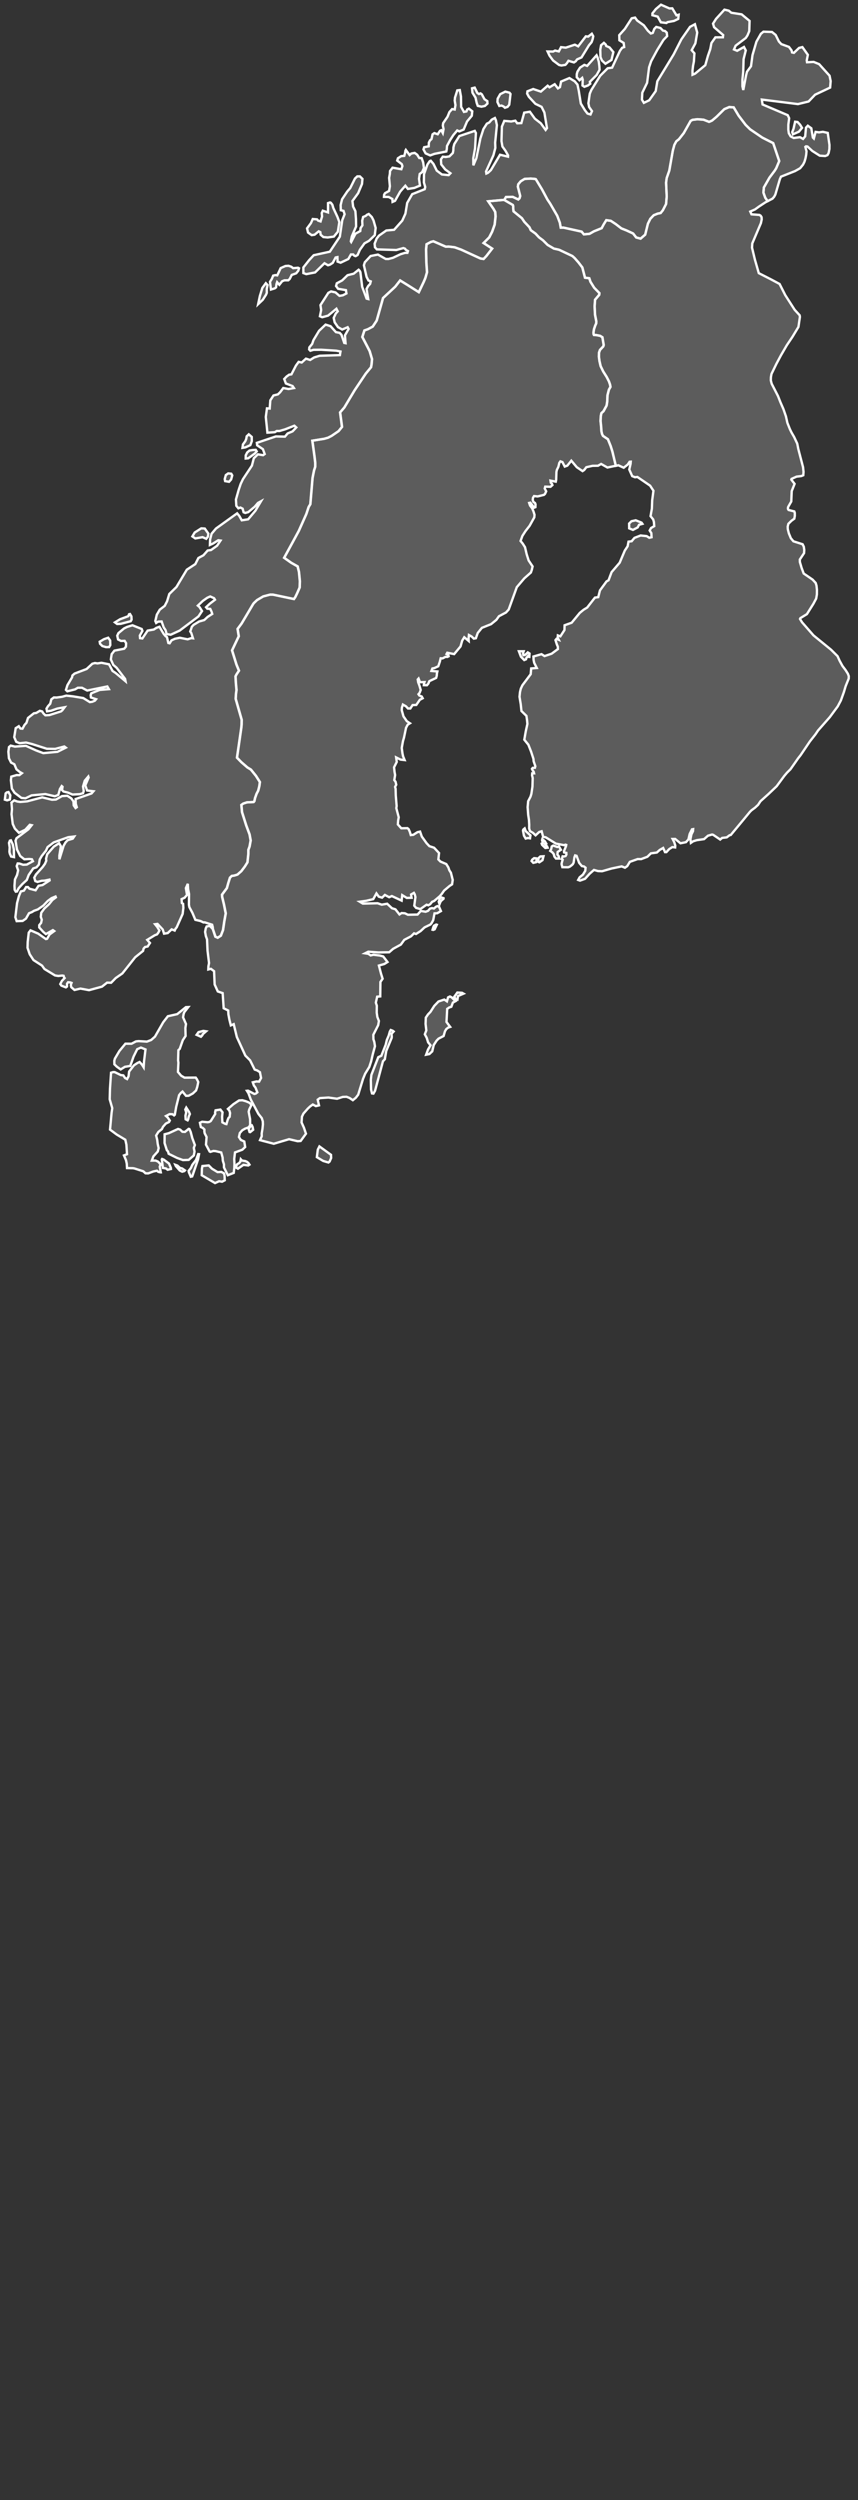<svg width="183" height="533" viewBox="0 0 183 533" fill="none" xmlns="http://www.w3.org/2000/svg">
<rect x="0" y="0" width="183" height="533" fill="#333333" stroke="none"/>
<path d="M34.295 249.928H34.194L33.765 249.825L33.461 249.578L32.671 249.753L31.616 250.151L31.03 250.132L30.565 249.705L28.66 249.096L28.353 249.045L27.096 249.021H27.094L27.034 248.058L26.878 247.36L26.437 246.319L27.089 246.067L26.962 244.029L26.725 242.971L24.904 241.88L23.469 240.818L23.8 237.221L23.942 236.247L23.398 234.352L23.455 232.161L23.685 228.688L24.141 228.551L24.477 228.568L25.767 229.194L26.305 229.257L26.674 229.815L27.106 230.045L27.418 229.453L27.54 228.439L28.562 227.122L29.279 226.635L29.769 226.403L30.263 226.935L30.64 227.532L30.728 226.225L31.033 223.724L30.061 223.331L29.267 223.671L28.483 225.259L27.782 227.247L26.645 227.429L25.739 227.99L24.921 227.408L24.393 226.894L24.381 226.144L24.501 225.691L25.463 224.065L26.753 222.499L28.054 222.513L29.001 222.012L29.567 221.952L31.335 222.06L32.242 221.714L33.055 220.995L34.811 217.933L35.802 216.65L37.8 216.199L39.647 214.712L40.163 214.693L39.294 215.801L39.155 216.23L39.05 216.885L39.671 218.304L39.539 219.168L39.585 220.861L38.997 221.741L38.335 223.607L38.049 223.88L37.987 226.048L38.052 226.563L37.956 228.525L38.635 229.326L39.352 229.743L41.746 229.729L41.995 230.079L42.288 230.681L42.075 231.703L41.818 232.472L41.125 233.12L40.235 233.602L39.681 233.623L38.927 232.707L38.57 233.005L38.2 233.472L37.579 235.971L37.284 237.652L37.126 237.789L36.776 237.539L36.171 237.52L35.406 237.918L35.799 238.273L36.214 238.89L36.049 239.199L35.375 239.532L34.777 240.206L34.528 240.715L33.777 241.316L33.302 242.079L33.535 243.022L33.633 243.849L33.839 244.76L33.652 245.487L32.719 246.528L32.376 247.427L33.175 247.415L33.667 247.621L33.955 247.887L34.252 248.264L34.07 248.729L34.295 249.928ZM43.13 220.736L42.856 221.026L41.931 220.616L42.338 220.041L43.355 219.774L43.953 219.863L43.295 220.434L43.13 220.736ZM53.342 238.607L53.358 239.801L53.183 240.149L52.927 240.379L52.255 240.621L51.672 240.959L51.152 241.551L50.96 242.398L51.365 243.017L52.104 243.355L52.293 244.53L51.684 245.108L50.12 245.683L49.957 247.072L50.007 248.163L49.979 248.954L49.854 250.048L48.59 250.544L47.772 248.88L47.764 248.211L47.52 247.429L47.474 246.763L47.184 245.695L45.987 245.405L45.522 245.367L44.871 245.566L44.711 245.489L43.931 244.026L44.061 242.405L43.646 241.585L43.588 241.213L43.598 240.801L43.255 240.46L42.842 240.28L42.641 239.362L43.116 239.139L44.293 239.247L44.639 239.185L44.953 238.993L45.905 237.477L45.877 237.141L45.977 236.707L47.007 236.547L47.465 237.134L47.371 238.074L47.429 239.273L48.052 239.599L48.295 239.647L48.556 238.763L48.738 238.331L48.986 238.089L49.069 237.278L48.923 236.782L48.611 236.41L49.777 235.403L50.984 234.602L51.687 234.559L52.392 234.755L53.049 235.024L53.404 235.256L53.603 235.631L53.162 236.52L53.039 237.005L53.342 238.607ZM40.136 238.631L40.021 238.844L39.594 238.621L39.549 237.849L39.709 237.153L39.52 236.53L39.728 236.129L40.328 237.062L40.498 237.501L40.266 238.024L40.136 238.631ZM53.994 240.851L53.361 241.357L53.222 241.331L53.016 240.638L53.351 240.216L53.548 239.858L53.69 239.868L53.881 240.256L53.994 240.851ZM40.391 240.695L40.671 241.314L41.017 242.633L41.564 244.105L41.336 244.719L41.492 245.506L41.336 246.324L40.249 247.273L39.03 247.316L37.764 246.858L35.974 245.974L35.831 245.477L35.581 245.201L35.101 243.688L35.111 241.815L36.01 241.578L37.975 240.681L38.428 240.822L38.903 241.28L39.45 241.307L40.242 240.657L40.391 240.695ZM70.299 247.633L70.049 247.832L68.936 247.504L67.581 246.691L67.78 245.093L68.128 244.4L70.601 246.192L70.632 246.866L70.299 247.633ZM40.99 250.798L40.691 250.863L40.285 249.921L40.232 249.623L40.71 249.019L41.017 248.333L41.816 247.278L42.274 246.038L42.449 246.057L42.245 247.163L41.197 250.23L40.99 250.798ZM36.459 249.218L35.758 249.379L35.401 249.096L34.744 248.988L34.509 247.187L34.576 247.079L34.907 247.206L36.041 248.048L36.437 248.966L36.459 249.218ZM53.21 248.29L52.953 248.465L51.919 248.338L50.753 249.149L50.312 248.892L50.48 248.374L50.602 248.185L50.993 247.964L51.255 247.643L51.358 247.139L51.6 247.41L52.322 247.523L52.675 247.683L52.97 247.921L53.21 248.29ZM39.309 249.669L38.858 249.791L38.342 249.537L37.5 248.58L37.394 248.326L37.836 248.487L38.385 248.988L38.834 249.096L39.448 249.518L39.309 249.669ZM45.212 249.156L46.404 249.88L47.21 249.837L47.76 250.137L47.892 250.599L47.94 251.626L47.364 251.926L46.728 251.825L45.862 252.216L43.022 250.54L43.063 249.137L43.176 248.585L44.521 248.453L45.212 249.156Z" fill="white" fill-opacity="0.2" stroke="white" stroke-width="0.5"/>
<path d="M163.731 42.887L163.28 43.12L161.889 44.031L161.04 44.645L160.018 45.096L160.282 45.693L161.98 45.818L162.241 45.988L162.431 46.292L162.462 46.782L162.292 47.571L160.454 51.889L160.397 52.794L160.997 55.297L161.839 58.233L164.384 59.53L166.274 60.539L167.488 62.923L169.491 66.043L170.551 67.204L170.611 67.563L170.297 69.695L169.013 71.82L167.814 73.604L166.571 75.743L165.6 77.559L164.547 79.724L164.424 80.424L164.405 81.084L164.588 81.81L165.936 84.431L166.461 85.763L167.087 87.197L167.627 88.755L167.939 90.149L168.478 91.499L168.814 92.187L169.371 93.151L170.042 94.58L170.266 95.71L171.28 99.604L171.383 100.59L171.333 101.319L170.887 101.496L169.901 101.611L168.831 102.089L168.778 102.249L169.476 103.156L168.86 104.703L168.771 106.906L168.114 108.057L168.052 108.324L168.08 108.547L168.198 108.722L169.414 109.029L169.52 109.34L169.524 109.986L169.416 110.58L168.805 111.022L168.15 111.671L168.004 112.271L168.025 112.803L168.248 113.703L168.682 114.748L169.232 115.403L171.182 116.024L171.434 116.535L171.539 117.235L171.498 117.918L170.592 119.281L170.599 119.803L170.971 121.065L171.417 122.266L173.319 123.566L173.974 124.276L174.147 124.839L174.243 125.748L174.231 126.731L174.082 127.602L173.485 128.722L172.105 130.923L170.716 131.775L170.633 131.959L171.062 132.659L173.506 135.456L175.102 136.758L177.251 138.508L178.637 139.887L179.086 140.875L179.686 141.974L180.36 142.868L180.847 143.643L181.031 144.141L181.015 144.676L180.365 146.285L179.995 147.525L179.345 149.336L178.678 150.592L176.989 152.88L174.497 155.71L173.919 156.561L172.753 158.041L170.755 160.998L170.239 161.648L168.603 163.988L167.857 164.731L167.269 165.425L165.65 167.619L163.909 169.276L162.201 170.811L161.687 171.585L161.049 172.178L160.289 172.739L159.97 173.053L158.25 175.137L155.863 178.01L155.621 178.055L155 178.518L154.028 178.631L153.606 178.983L152.121 177.976L151.874 177.911L151.001 178.161L150.164 178.892L148.616 179.115L147.849 179.353L147.359 179.691L147.259 178.892L147.47 177.878L147.81 177.199L147.841 176.758L147.592 176.803L147.096 177.799L146.832 178.959L146.302 179.542L145.136 179.779L144.001 178.849L143.461 178.856L143.8 179.523L144.027 180.254L143.999 180.662L143.394 180.59L142.72 181.026L142.13 181.664L141.842 181.667L141.444 180.775L140.715 181.192L140.091 181.751L138.827 181.923L138.074 182.657L136.74 183.154L136.008 183.142L134.336 183.736L133.78 184.652L133.293 184.988L132.6 184.705L130.462 185.151L128.418 185.736L127.55 185.703L126.682 185.461L125.761 186.271L124.782 187.355L123.705 187.741L123.319 187.602L123.628 187.034L124.34 186.446L124.83 185.648L124.897 184.981L124.561 184.72L124.101 184.638L123.522 183.947L122.968 182.446L122.669 182.362L122.517 182.758L122.347 183.907L122.174 184.238L121.882 184.501L121.529 184.765L121.184 184.895L119.948 184.878L119.785 184.297V184.055L120.006 183.29L119.814 183.156L119.996 182.556L120.286 182.59L120.632 182.499L120.805 182.192L120.793 181.823L120.313 181.727L120.284 181.475L120.711 180.42L120.771 180.127L120.605 180.067L120.339 180.182L118.571 179.851L116.391 178.499L115.854 178.429L115.525 177.218L115 177.372L114.232 178.082L113.656 177.542L113.037 177.187L112.867 176.633L112.877 175.813L112.824 174.842L112.656 173.703L112.534 172.079L112.649 170.806L113.143 169.861L113.332 169.257L113.563 167.71L113.615 165.895L113.483 165.276L113.517 164.863H113.911L113.824 164.508L113.651 164.314L113.459 163.911L113.623 163.698L114.093 163.684L114.131 163.547L114.184 163.355L113.819 162.29L113.776 161.782L113.272 160.235L112.694 158.763L111.828 157.695L112.135 155.933L112.486 154.333L112.416 153.561L112.282 152.619L111.219 151.583L111.063 150.12L110.804 148.542L110.902 147.573L111.075 146.827L111.425 146.084L113.188 143.734L113.296 142.501L114.491 142.41L113.937 141.307L113.807 140.686L113.779 139.959L115.496 139.46L116.139 139.871L117.65 139.365L118.994 138.374L118.969 137.847L118.763 137.374L118.478 136.463L118.679 136.209L119.169 136.396L118.943 135.942L118.984 135.463L119.519 135.662L120.39 134.321L120.421 133.295L121.927 132.758L123.666 130.652L124.468 129.995L125.242 129.518L126.893 127.4L127.598 127.302L127.96 125.868L129.364 123.952L129.791 123.707L130.445 121.971L132.17 119.957L133.264 117.374L133.866 116.453L134.053 115.47L134.725 115.386L135.329 114.662L136.639 114.158L137.934 114.297L138.474 114.643L138.971 114.535L138.92 113.647L138.565 113.098L138.856 112.568L139.539 112.168L139.47 111.281L139.321 110.746L138.752 110.034L139.036 108.432L139.103 106.669L139.371 104.623L138.659 103.537L135.948 101.681L135.445 101.746L134.842 101.511L134.214 100.098L134.495 98.875L134.528 98.424L134.284 98.439L133.885 99.036L133.022 99.717L131.899 99.194L131.347 99.309L130.63 96.271L130.263 95.103L129.675 93.645L128.627 92.933L128.421 92.528L128.282 91.906L128.236 91.043L128.102 89.763L128.157 88.71L128.287 88.081L128.74 87.659L129.392 86.463L129.529 85.592L129.584 84.254L129.884 83.081L130.218 82.487L130.134 82.012L129.903 81.336L129.414 80.372L128.67 79.194L128.121 78.065L127.879 77.007L127.754 76.057L127.773 75.194L127.979 74.604L128.68 73.861L128.773 73.544L128.495 71.897L128.006 71.597L127.174 71.436L126.708 71.422L126.619 71.24L126.595 70.909L126.691 70.23L126.953 69.451L127.171 68.952L127.2 68.53L126.922 67.081L126.838 65.3L126.934 63.899L127.816 62.863L127.857 62.484L126.749 61.355L125.95 60.072L125.701 59.321L124.787 59.209L124.216 57.017L123.391 55.947L122.575 55.019L122.093 54.587L119.262 53.252L118.14 52.997L116.808 52.216L115.818 51.232L114.968 50.599L114.242 49.815L113.227 49.081L112.937 48.453L111.84 47.288L111.327 46.518L109.545 45.062L109.48 44.487L109.468 43.93L109.386 43.698L107.549 42.628L107.911 42.014L109.348 41.976L110.535 42.535L110.797 42.295L110.953 41.798L110.447 39.803L110.538 39.28L111.061 38.652L111.891 38.151L113.198 38.079L114.09 38.153L114.28 38.208L115.611 40.41L116.755 42.547L117.362 43.453L118.847 46.014L119.404 47.489L119.593 48.542L120.198 48.537L122.287 48.997L124.043 49.386L124.532 49.973L125.741 49.856L126.675 49.326L128.32 48.657L128.761 47.832L129.311 46.947L130.275 47.086L131.331 47.784L132.528 48.7L133.595 49.122L135.027 49.784L135.694 50.638L136.629 50.882L137.608 50.029L138.186 47.7L138.7 46.657L139.427 45.892L140.259 45.554L140.895 45.431L141.377 44.834L142.06 43.506L142.195 41.889L142.063 38.954L142.188 37.981L142.747 36.383L143.497 32.124L143.833 30.887L144.243 30.134L144.807 29.686L145.831 28.381L147.295 25.782L147.69 25.561L148.741 25.429L150.046 25.525L151.221 25.983L151.349 25.947L151.876 25.707L152.833 24.897L154.474 23.28L155.525 22.834L156.48 22.897L157.537 24.666L159.032 26.63L159.991 27.58L162.609 29.357L164.907 30.52L166.197 34.343L165.559 35.856L165.242 36.376L164.117 37.875L162.916 39.981L162.824 41.074L163.223 42.175L163.731 42.887ZM136.011 112.441L135.006 112.969L134.197 112.64L134.183 111.616L134.684 111.12L135.591 110.921L136.833 111.417L137.016 111.681L136.303 111.88L136.011 112.441ZM111.569 139.391L111.641 139.669L112.035 139.592L112.567 139.084L112.944 139.321L112.901 140.046L112.646 140.017L112.577 139.897L112.248 140.309L112.191 140.559L111.812 140.717L111.111 140.01L110.67 138.844L111.696 138.842L111.598 139.12L111.569 139.391ZM113.138 178.091L113.045 178.727L112.586 178.657L112.121 178.772L111.747 178.142L111.548 177.077L111.617 176.847L111.91 176.604L112.133 177.19L113.138 178.091ZM116.796 180.717L116.305 180.777L115.611 180.103L115.525 179.839L115.796 179.686L115.616 179.144L115.669 178.904L116.204 179.333L116.496 179.832L116.211 179.947L116.695 180.463L116.796 180.717ZM118.015 180.257L118.866 180.571L119.224 180.458L119.632 181.17L118.941 181.621L118.893 182.182L119.166 182.53L119.262 183.034H118.574L118.245 182.609L118.101 182.07L117.78 181.688L117.353 181.398L117.561 181.01L117.681 180.453L118.015 180.257ZM115.712 183.372L115.038 183.835L114.781 183.724L114.846 182.943L115.247 182.585L115.921 182.544L115.712 183.372ZM114.333 183.813L113.743 183.947L113.376 183.556L113.515 183.266L113.925 182.943L114.371 182.988L114.467 183.367L114.333 183.813Z" fill="white" fill-opacity="0.2" stroke="white" stroke-width="0.5"/>
<path d="M140.977 1L142.777 1.796L143.391 1.779L144.285 3.264L144.751 3.132L144.662 4.034L143.76 4.463L142.357 4.722L142.148 4.902L140.949 4.758L140.275 3.544L139.149 3.245L139.152 2.854L139.881 1.933L140.977 1ZM176.547 28.333L176.914 30.887L176.902 31.775L176.729 32.633L176.487 33.072L176.005 33.264L174.836 33.187L173.251 32.182L172.227 31.235L171.908 31.194L171.768 31.309L172.018 32.259L171.951 32.988L171.797 33.779L171.581 34.496L171.281 35.096L170.653 35.868L169.566 36.477L166.575 37.664L166.337 38.187L165.373 41.472L165.112 41.952L164.759 42.357L163.73 42.883L163.231 42.158L162.833 41.058L162.924 39.964L164.126 37.859L165.251 36.36L165.567 35.839L166.206 34.326L164.915 30.504L162.617 29.341L160 27.564L159.04 26.614L157.546 24.65L156.488 22.88L155.533 22.818L154.483 23.264L152.842 24.88L151.885 25.691L151.357 25.93L151.23 25.966L150.054 25.508L148.75 25.413L147.699 25.544L147.303 25.765L145.84 28.364L144.815 29.669L144.252 30.118L143.842 30.87L143.506 32.108L142.755 36.367L142.196 37.964L142.071 38.938L142.203 41.873L142.069 43.489L141.385 44.818L140.903 45.415L140.267 45.537L139.435 45.875L138.708 46.64L138.195 47.684L137.617 50.012L136.638 50.866L135.702 50.621L135.036 49.767L133.603 49.106L132.536 48.684L131.339 47.767L130.284 47.07L129.319 46.931L128.77 47.815L128.329 48.64L126.683 49.309L125.75 49.839L124.541 49.957L124.051 49.369L122.295 48.981L120.206 48.52L119.602 48.525L119.412 47.472L118.856 45.998L117.371 43.437L116.764 42.53L115.62 40.393L114.288 38.192L114.099 38.137L113.206 38.062L111.899 38.134L111.069 38.636L110.546 39.264L110.455 39.787L110.961 41.782L110.805 42.278L110.544 42.518L109.356 41.959L107.92 41.998L107.557 42.612L106.682 42.679L104.156 42.911L105.271 44.532L105.641 45.182L105.715 46.132L105.521 47.892L104.986 49.391L104.362 50.607L103.16 51.808L104.986 52.993L103.746 54.588L103.165 55.206L102.493 55.101L101.292 54.552L98.382 53.218L96.993 52.717L95.75 52.564L95.088 52.583L92.454 51.437L91.946 51.564L91.001 52.06L90.895 53.173L90.955 55.928L91.094 58.038L90.746 59.252L90.399 60.075L89.346 62.283L86.975 60.782L85.359 59.784L84.32 61.11L81.717 63.532L80.384 68.271L80.307 68.425L79.518 69.621L78.508 70.17L77.743 70.441L77.296 71.835L78.335 73.823L78.868 74.868L79.364 76.552L79.273 77.619L79.158 78.281L78.042 79.633L75.663 83.185L73.461 86.863L72.559 87.914L72.967 91.003L72.235 91.904L70.743 92.921L69.98 93.312L69.16 93.542L66.636 93.947L67.085 97.209L67.255 98.645L67.253 99.494L66.991 100.322L66.679 101.897L66.209 107.485L65.849 108.082L65.353 109.581L63.755 113.161L62.474 115.525L60.625 118.909L62.129 119.971L63.501 120.746L63.786 121.933L63.976 123.909L63.93 125.25L63.405 126.451L62.997 127.293L62.712 127.703L60.761 127.295L58.262 126.77L57.614 126.765L56.16 127.144L54.848 127.919L54.157 128.571L53.973 128.83L53.1 130.312L51.545 132.931L50.694 134.07L50.943 135.636L49.513 138.645L50.449 141.662L50.49 141.763L50.986 142.976L50.468 143.758L50.25 144.178L50.324 145.557L50.461 147.094L50.341 147.993L50.291 148.988L51.562 153.437L51.548 154.473L51.485 155.139L51.092 157.876L50.564 161.523L51.485 162.475L52.795 163.612L53.532 164.06L54.618 165.408L55.448 166.72L55.333 167.588L55.093 168.545L54.745 169.211L54.417 170.125L54.27 170.799L54.117 170.979L52.666 171.053L51.9 171.307L51.5 171.593L51.636 173.123L52.517 175.912L53.248 177.883L53.483 179.178L53.244 180.487L52.994 181.156L52.987 182.055L52.795 183.84L52.229 184.739L51.488 185.717L50.663 186.446L50.008 186.65L49.446 186.734L49.067 187.103L48.724 188.19L48.408 189.326L47.374 190.722L47.403 191.207L47.796 192.852L48.165 194.717L47.853 196.456L47.587 198.271L47.12 199.478L46.453 199.909L45.963 199.693L45.409 198.039L45.38 197.648L45.244 197.139L43.67 196.633L43.392 196.65L42.773 196.353L42.411 196.269L41.667 196.099L41.048 194.626L40.393 193.398L40.297 192.885L40.321 190.576L40.12 189.545L40.057 188.418L39.645 189.334L39.885 190.78L39.376 191.384L38.731 191.679L38.791 192.521L39.055 192.681L39.11 193.552L38.954 194.842L37.687 197.693L37.433 197.998L37.258 198.382L36.61 198.127L35.778 198.919L34.989 199.046L34.703 198.151L33.593 196.964L33.07 197.032L33.54 197.617L34.005 198.377L33.741 198.878L33.482 199.207L33.029 199.377L31.405 200.367L31.983 201.032L31.491 201.785L30.925 201.895L30.623 202.245L30.517 202.72L28.836 204.075L26.096 207.53L24.688 208.504L23.705 209.511L22.839 209.487L21.75 210.343L18.991 211.091L17.161 210.753L15.887 211.051L15.203 210.463L15.115 210.06L15.148 209.825L15.261 209.542L15.024 209.449L14.524 209.401L14.311 209.684L14.282 210.329L14.045 210.497L13.095 210.127L12.855 209.797L13.196 209.123L13.781 208.516L13.675 208.391L13.563 208.022L13.277 207.974L12.428 208.065L11.737 207.955L9.487 206.585L8.962 205.852L7.146 204.679L6.333 203.432L5.87 202.06L5.906 200.813L6.129 198.83L6.51 198.338L8.139 199.036L9.787 200.197L10.044 200.139L10.562 199.228L11.564 198.494L11.279 198.293L9.787 199.135L9.233 198.669L8.372 197.72V197.228L8.772 196.737L8.907 196.072L8.698 195.444L8.796 194.588L9.461 193.679L10.459 192.756L11.178 191.861L11.917 191.312L11.84 191.127L10.996 191.478L10.188 192.072L9.238 193.067L8.079 193.871L7.223 194.183L6.815 194.442L6.186 194.691L5.536 195.84L4.826 196.331L3.555 196.382L3.274 195.542L3.634 192.549L4.018 191.084L4.44 190.046L5.102 189.871L5.567 189.108H5.954L6.289 189.461L7.587 189.801L8.228 188.83L9.06 188.686L10.579 187.703L10.547 187.523L9.521 187.739L8.897 187.77L8.005 188.017L7.53 187.84L7.307 187.103L7.664 186.437L9.096 184.842L9.593 184.142L9.873 183.487L9.828 183.041L10.068 182.115L11.469 180.497L12.61 179.753L12.985 180.391L12.665 182.384L12.668 183.204L13.57 180.302L13.968 179.609L14.419 179.12L15.513 178.792L15.822 178.331L14.546 178.482L11.454 179.595L10.152 180.585L9.804 181.346L8.899 182.492L8.475 183.233L8.288 184.322L7.779 184.912L7.091 185.13L6.136 186.502L5.714 187.602L4.764 188.475L4.162 189.147L3.963 189.386L3.636 190.043L3.365 190.091L3.13 189.705L3.089 188.856L3.185 187.494L3.644 186.511L3.862 185.549L3.56 184.65L3.771 184.079L4.171 184.101L4.92 184.36L5.714 184.319L7.021 183.607L6.812 183.19L6.249 183.13L5.196 183.19L4.31 182.492L3.622 181.101L3.31 179.235L3.519 178.701L6.066 176.792L6.752 175.921L6.354 175.835L5.397 176.89L4.03 177.542L3.166 176.633L2.718 175.653L2.459 173.573L2.552 172.502L2.444 171.089L3.029 170.629L3.682 170.873L4.327 170.964L5.788 170.84L9.012 169.988L11.089 170.494L11.934 170.449L13.227 169.715L14.357 169.641L15.203 170.199L15.666 170.842L15.724 171.698L16.115 172.269L16.379 172.082L16.168 171.403L16.125 170.35L19.524 169.154L19.924 168.689L18.574 168.525L18.188 167.43L18.9 165.765L18.833 165.549L18.082 166.43L17.712 167.662L17.861 168.645L17.712 169.101L17.022 169.31L15.467 169.386L14.469 168.969L13.546 168.744L13.232 168.43L13.337 167.727L13.162 167.581L12.778 168.211L12.438 169.466L11.704 169.756L9.677 169.29L6.743 169.564L5.426 170.192L4.574 170.111L3.106 169.008L2.535 168.127L2.322 166.348L2.408 165.564L3.55 165.233L4.128 165.255L4.67 164.832L4.191 164.557L3.516 164.015L3.058 162.931L2.365 162.576L1.902 161.648L1.784 160.245L1.916 159.266L2.286 158.952L3.176 159.166L5.522 159L7.729 159.998L9.228 160.559L12.262 160.276L14.04 159.386L13.714 159.142L11.785 159.655L10.003 159.633L6.86 158.629L5.572 158.305L4.183 158.449L3.461 158.144L3.037 157.147L3.351 155.233L4.008 154.82L4.363 155.319L4.793 155.35L5.229 154.549L5.644 154.091L5.975 153.055L7.22 152.07L7.746 151.986L8.499 151.533L8.981 151.662L9.288 152.118L9.679 152.494L10.523 152.449L13.023 151.657L13.292 151.425L13.778 150.775L12.195 151.065L10.881 151.525L10.034 151.655L9.914 151.077L10.226 150.566L10.715 150.019L10.953 149.087L11.492 148.689L12.075 148.71L13.28 148.54L14.129 148.298L15.585 148.458L17.758 148.816L19.157 149.684L19.684 149.605L20.243 149.374L20.498 149.06L19.399 148.701L19.337 148.185L19.473 147.796L21.268 147.079L23.225 146.921L22.889 146.343L18.6 147.216L17.48 146.619L16.595 146.624L16.017 146.964L14.366 147.377L14.064 147.084L14.378 146.072L15.367 144.408L15.448 144L15.906 143.597L18.468 142.626L19.699 141.494L20.253 141.35L20.802 141.43L21.639 141.298L23.256 141.621L24.002 143.036L24.672 143.48L26.775 145.24L26.682 144.736L24.859 142.346L24.163 141.751L23.642 140.571L23.82 139.453L24.405 138.705L26.485 138.305L26.857 137.871L26.895 137.125L26.576 136.614L25.811 136.643L25.18 136.326L25.007 135.521L25.259 134.974L26.459 133.974L27.113 133.65L28.25 133.3L30.225 134.091L30.376 134.504L29.822 135.497L29.877 136.053L30.361 136.113L31.489 134.439L32.815 134.206L33.365 133.847L34.003 133.619L34.912 135.135L35.313 135.619L35.612 135.818L35.903 137.075L36.183 137.142L36.584 136.513L37.311 136.18L38.33 135.962L40.019 136.295L40.784 136.048L41.158 136.084L40.799 134.955L40.575 134.626L40.923 133.614L41.286 133.218L42.451 132.506L43.565 132.187L44.291 131.511L45.268 130.885L45.114 130.386L44.843 129.806L44.21 129.77L43.953 129.453L44.754 128.7L45.853 127.861L45.661 127.53L44.836 127.156L44.21 127.437L43.279 128.087L42.195 129.113L42.547 129.413L43.09 130.274L42.334 131.415L38.323 134.434L36.411 135.314L35.529 135.178L35.317 134.355L34.912 133.748L34.475 132.489L33.732 132.523L33.309 132.801L33.127 132.389L33.446 131.041L34.075 129.974L35.128 129.166L35.634 128.187L36.109 126.631L37.632 125.144L39.849 121.446L41.655 120.259L42.317 118.957L43.382 118.382L44.291 117.362L45.004 117.262L46.299 116.341L47.033 115.242L46.553 115.175L45.414 115.888L44.769 116.175L44.814 114.998L45.126 113.787L46.064 112.676L50.576 109.437L51.027 109.974L51.567 110.923L52.925 110.71L54.474 108.871L55.666 106.864L55.021 107.214L54.318 108.036L52.949 109.175L52.315 109.355L51.953 109.206L51.752 108.446L51.277 108.199L50.847 108.369L50.403 107.828L50.324 106.487L50.89 104.485L51.339 103.156L51.824 102.146L53.728 99.269L54.138 97.691L54.999 96.856L56.117 97.041L56.456 96.799L56.072 95.758L54.853 94.933L54.779 94.413L58.84 93.043L60.773 93.089L61.347 92.405L62.398 91.964L63.194 91.125L62.784 90.753L60.819 91.525L59.591 91.887L59.037 91.876L58.602 92.139L57.034 92.24L56.691 88.89L56.938 87.06L57.523 87.099L57.657 85.346L58.334 84.307L59.267 84.075L59.737 83.631L60.416 82.724L61.539 82.933L62.693 82.732L62.405 82.302L60.973 81.751L60.62 80.801L61.124 80.269L61.673 79.878L62.157 79.808L63.115 77.945L63.698 77.146L64.348 77.285L65.254 76.461L66.147 76.741L67.008 76.202L68.186 75.844L72.496 75.708L72.624 74.938L71.717 74.76L68.514 74.561L66.878 74.578L66.19 74.777L65.938 74.508L65.984 74.048L66.579 73.317L66.859 72.508L68.049 70.528L69.443 69.204L70.51 69.542L71.645 70.806L72.453 70.964L72.83 71.372L73.42 73.108L73.701 73.163L73.573 71.496L74.353 70.134L74.151 69.758L72.981 70.252L72.084 69.739L71.376 68.712L71.175 67.772L71.616 66.842L72.031 66.372L71.75 65.823L69.98 67.288L68.728 67.631L68.234 67.427L68.5 66.098L68.351 65.041L70.031 62.427L70.609 62.125L71.551 62.336L72.403 63.074L73.115 62.957L73.888 62.561L73.782 61.851L72.108 61.569L71.676 60.978L71.832 60.396L72.981 59.782L74.125 58.672L75.435 58.348L76.488 57.506L76.692 57.698L76.869 58.029L77.248 61.142L78.191 63.664L78.539 63.755L78.177 61.612L78.515 60.993L78.942 60.523L79.076 59.986L78.587 59.803L78.186 59.031L77.615 56.554L77.812 55.907L79.052 54.578L80.607 54.273L82.262 55.204L82.845 55.214L83.804 54.964L85.433 54.197L86.393 53.904H86.892L87.014 53.516L86.551 53.266L86.402 53.024L86.04 52.885L84.534 53.3L80.376 53.168L79.976 52.724L79.901 51.955L80.343 50.851L80.827 50.24L82.396 49.139L84.054 48.99L85.802 47.026L86.469 45.549L86.848 43.259L87.913 41.398L90.586 40.336L90.694 39.866L90.411 38.89L90.435 37.13L91.166 35.07L91.653 34.353L91.879 34.266L92.454 34.943L93.155 36.377L94.251 37.197L95.688 37.338L96.072 36.935L94.956 36.12L94.11 35.05L94.042 33.974L94.443 33.403L95.067 33.465L95.849 33.345L96.578 32.619L96.683 32.108L96.715 31.413L96.897 30.705L97.967 29.01L101.263 27.904L101.503 28.355L101.325 31.624L100.946 33.724L100.958 35.254L101.601 33.724L102.46 29.511L103.107 27.516L103.837 26.367L104.357 26.108L104.873 25.511L105.554 25.156L105.763 25.614L105.979 26.676L105.612 30.384L105.648 31.549L105.238 33.106L103.666 36.556L103.738 36.995L104.093 36.832L104.7 36.266L106.648 32.986L108.349 33.401L108.37 33.132L107.823 32.166L107.159 31.237L106.958 30.086L107.046 26.998L107.56 25.767L109.028 25.897L109.908 25.727L110.318 26.285L111.199 26.245L111.808 24.014L113.014 23.818L114.075 25.295L115.349 26.285L116.373 27.705L116.663 27.317L116.111 23.993L115.507 22.775L114.195 22.139L112.796 20.631L112.434 19.959L112.496 19.46L113.729 18.978L115.356 19.532L116.805 18.269L117.2 18.616L118.311 17.954L119.002 18.847L119.427 18.583L119.671 17.386L121.444 16.643L122.569 17.331L123.171 18.038L123.452 19.398L123.881 22.072L124.759 23.508L125.306 24.211L125.951 24.405L126.263 23.691L125.659 22.827L125.495 22.012L125.786 19.983L126.124 19.185L128.021 16.142L129.609 14.554L130.559 14.42L132.224 10.839L132.694 10.185L133.128 10.034L133.018 9.151L132.109 8.592L132.078 7.494L133.277 6.156L134.733 3.899L135.451 3.748L135.901 4.377L137.319 5.396L138.188 6.559L138.816 7.144L139.224 7.022L139.562 6.149L139.97 5.739L140.869 5.969L141.407 6.53L141.827 6.604L142.206 6.945L142.294 7.691L141.515 8.504L140.186 10.645L138.876 13.067L138.444 14.338L138.02 17.655L136.995 19.763L136.916 21.235L137.329 21.926L138.459 21.384L139.852 19.42L140.2 17.324L143.686 11.59L145.322 8.391L147.178 5.722L148.219 5.168L148.709 6.94L148.315 9.242L147.526 10.703L148.109 11.372L147.999 13.098L147.816 14.055L147.701 15.055L147.708 15.933L148.255 15.698L150.431 13.895L150.983 11.933L151.494 10.456L151.738 9.177L152.585 7.962L154.183 7.952L154.245 7.472L152.307 5.801L152.079 5.036L152.729 4.014L154.516 2.058L155.435 2.273L155.984 2.719L158.184 3.06L159.873 4.458L159.808 6.638L159.431 7.544L159.062 8.101L156.901 9.741L156.546 10.549L157.225 10.827L158.683 10.012L159.062 10.753L158.597 12.6L158.517 15.355L158.35 16.954V18.408L158.532 19.187L159.12 16.094L159.319 15.295L160.177 14.122L160.496 11.751L161.336 8.885L162.283 7.211L162.833 6.753L164.656 6.818L165.438 7.448L166.129 8.847L166.644 9.405L168.271 9.998L168.827 10.739L168.931 11.18L169.329 11.269L170.427 10.216L171.14 10.041L172.301 11.681L172.068 12.892L172.135 13.276L173.541 13.199L174.712 13.674L176.935 16.139L177.168 17.285L177.058 18.672L173.848 20.189L172.462 21.638L170.192 22.194L162.487 21.226L162.643 22.273L168.009 24.554L168.317 25.204L168.144 26.566L168.141 27.657L168.242 28.401L168.638 29.091L169.293 29.415L170.629 29.245L171.286 29.616L171.737 29.067L171.905 27.213L172.294 26.803L173.042 27.343L173.368 29.324L173.577 29.528L173.954 28.118L174.695 28.218L175.503 28.101L176.547 28.333ZM126.532 7.734L126.4 8.377L126.172 9L125.62 9.657L124.023 12.249L123.085 12.664L122.787 13.07L122.413 13.312L121.247 12.959L120.907 13.482L120.585 13.832L119.741 13.966L119.244 13.854L117.966 12.899L117.205 11.863L116.793 10.976L117.975 10.993L118.395 10.777L119.189 10.964L119.666 10.05L120.674 10.161L122.61 9.525L123.32 9.88L124.944 7.748L125.452 7.803L126.23 7.192L126.532 7.734ZM130.415 12.787L129.132 13.592L128.388 12.899L128.077 12.187L128.031 10.602L128.204 9.633L128.806 9.132L129.197 9.499L129.3 9.806L130.001 10.105L130.823 11.103L130.415 12.787ZM127.71 13.151L127.834 14.096L127.882 14.873L127.254 15.993L125.805 17.458L125.889 17.851L125.388 18.228L124.637 18.504L124.241 18.237L124.294 16.983L124.174 16.609L123.605 17.108L123.013 16.468V15.825L123.169 15.266L123.718 14.415L124.632 13.827L125.234 14.048L127.244 11.787L127.46 12.261L127.71 13.151ZM101.805 19.813L102.148 20.046L102.489 19.902L102.769 20.105L103.333 21.151L103.94 21.561L103.969 22.084L103.415 22.592L102.683 22.746L101.899 22.568L101.668 21.916L101.426 20.83L100.771 19.763L100.673 18.825L101.244 18.676L101.805 19.813ZM98.356 22.789L98.953 23.861L99.483 23.758L99.641 23.355L100.001 23.154L100.73 23.722L100.627 24.683L99.617 25.895L98.893 27.616L97.967 28.014L97.521 27.808L96.691 28.799L96.029 29.825L95.34 31.12L95.297 31.787L95.189 32.295L92.668 32.799L91.752 33.132L90.78 32.703L90.319 31.849L90.468 31.386L91.437 31.201L91.469 30.408L91.716 29.923L92.03 29.657L92.26 28.64L92.644 28.374L93.359 28.623L93.841 27.885L94.112 27.758L94.445 28.369L94.606 27.528L94.445 26.758L94.529 26.238L95.453 24.883L95.853 23.892L96.429 23.252L96.983 23.353L97.144 22.408L96.983 21.439L97.043 20.806L97.533 19.266L98.07 19.201L98.317 20.571L98.356 22.789ZM108.615 22.329L108.253 22.787L107.696 22.974L107.397 22.691L106.97 22.504L106.495 22.588L106.096 21.746L106.142 21.038L106.686 20.079L107.778 19.532L108.661 19.758L108.886 20.038L108.615 22.329ZM170.396 28.074L169.118 28.643L168.969 28.175L169.25 27.446L169.585 25.95L170.111 26.01L170.643 26.58L171.061 27.261L170.396 28.074ZM86.561 31.959L87.369 33.06L87.731 32.724L88.448 32.597L88.981 32.986L89.418 33.684L89.933 33.715L90.257 34.626L90.423 35.808L90.048 36.688L89.516 37.089L89.372 38.122L89.573 39.568L88.379 40.062L86.997 40.283L86.455 39.592L85.352 40.854L84.255 42.813L83.728 43.043L83.689 42.425L82.902 41.995L81.895 41.971L81.928 41.511L82.113 41.187L82.982 40.705L83.154 39.708L82.996 37.923L83.15 37.053L83.183 36.453L83.73 35.748L85.601 36.079L85.829 35.405L85.687 34.981L84.721 34.237L84.869 33.736L85.567 33.288L86.227 33.228L86.426 32.47L86.46 32.137L86.561 31.959ZM74.828 51.456L74.91 51.585L75.826 49.811L76.843 49.257L76.905 48.636L77.299 48.036L77.253 47.053L77.452 46.254L77.971 46.041L78.294 45.77L78.652 45.619L79.302 46.269L79.666 46.988L80.122 48.59L79.933 50.134L78.712 51.336L77.743 51.875L76.761 53.247L76.27 54.367L75.845 54.609L75.579 54.518L75.341 54.249H74.845L74.298 55.218L72.647 56.005L72 55.777L71.971 54.813L71.585 54.892L70.966 56.048L70.361 56.434L69.956 56.552L69.21 56.118L67.205 58.079L65.324 58.444L64.705 58.218L64.703 57.019L65.919 55.48L66.914 54.408L70.345 53.657L72.482 50.453L72.998 46.945L73.501 45.669L73.264 44.947L72.691 44.82L72.655 43.708L72.955 42.489L74.075 40.811L74.698 40.094L75.713 38.058L76.203 37.6H76.759L77.308 38.134L77.21 39.225L76.387 41.187L75.169 42.851L75.317 44.043L75.802 45.019L75.922 46.684L75.953 48.281L75.029 50.429L74.828 51.456ZM71.103 44.369L71.978 46.249L72.379 47.345L72.055 49.405L71.203 50.441L69.891 50.626L68.97 50.54L68.39 50.041L68.318 49.482L67.982 49.317L67.097 50.036L66.483 50.132L65.701 49.576L65.49 48.684L66.319 47.564L66.703 46.691L67.622 46.767L67.852 47.038L68.373 47.209L68.689 46.156L68.618 45.427L68.85 44.919L69.961 45.285L69.963 43.295L70.395 43.156L70.573 43.233L70.891 43.652L71.103 44.369ZM62.121 56.861L62.522 57.17L63.568 57.079L63.779 57.194L63.628 57.705L63.175 58.266L62.222 58.612L61.793 59.468L61.486 59.758L60.663 59.76L60.176 59.959L59.579 60.717L59.102 60.158L58.967 60.556L58.881 61.266L58.614 61.472L57.789 61.729L57.59 60.077L57.969 59.477L58.267 58.758L58.722 58.648L59.13 58.708L59.867 57.154L60.874 56.71L61.524 56.66L62.121 56.861ZM56.053 63.907L55.057 64.849L55.419 63.127L55.957 61.377L56.7 60.372L57.07 60.765L56.899 61.607L56.902 62.437L56.743 62.827L56.053 63.907ZM52.339 95.372L51.715 95.48L51.819 94.748L52.322 94.053L52.517 93.578L52.617 93.017L53.064 92.593L53.692 93.137L53.704 94.058L53.392 94.897L52.339 95.372ZM52.944 97.705L52.404 97.753L52.409 97.079L52.718 96.465L53.208 96.055L53.839 95.947L54.544 95.899L54.757 96.226L54.352 96.684L52.944 97.705ZM49.298 102.216L48.851 102.717L48.019 102.573L47.93 102.142L48.168 101.278L48.674 100.921L49.326 100.991L49.535 101.35L49.298 102.216ZM44.339 114.427L43.987 114.868L43.202 114.516L41.655 114.789L41.031 114.36L41.528 113.521L42.926 112.638L43.677 112.679L44.442 113.763L44.339 114.427ZM25.753 132.991L24.981 133.027L24.515 132.686L25.621 132.01L27.356 131.362L27.521 130.952L27.73 130.902L28.03 131.406L28.068 132.096L27.876 132.439L25.753 132.991ZM23.273 137.955L22.613 137.964L21.829 137.734L21.337 137.242L21.26 136.808L22.165 136.269L23.074 135.952L23.496 136.547L23.527 137.521L23.273 137.955ZM2.108 170.449L1.511 170.624L1.031 170.473L1.202 169.144L1.451 168.928L1.813 168.852L2.204 169.564L2.108 170.449ZM2.965 181.115L2.986 182.725L2.367 182.602L2.089 181.986L2.008 181.59L2.058 180.657L1.919 179.693L2.101 179.214L2.327 179.149L2.727 180.008L2.965 181.115Z" fill="white" fill-opacity="0.2" stroke="white" stroke-width="0.5"/>
<path d="M131.344 99.291L129.559 99.67L128.218 98.91L127.549 99.291L126.38 99.308L125.052 99.608L124.603 100.2L124.25 100.437L123.02 99.6L121.856 98.212L121.007 99.27L120.458 99.469L119.961 98.512L119.53 98.356L119.297 98.675L119.093 99.521L118.767 100.186L118.68 100.605L118.625 102.294L118.541 102.684L117.411 102.466L117.479 102.91L117.726 103.133L117.826 103.413L117.416 103.78L116.296 103.744L116.181 104.135L116.495 104.749L116.248 105.289L116.02 105.5L114.679 105.833L113.904 105.756L113.681 106.104L113.621 106.555L113.768 106.999L114.111 107.234L114.223 107.514L114.199 108.121L113.914 108.231L113.108 107.164L112.861 107.219L113.046 107.773L113.506 108.377L113.772 108.994L114.005 109.732L113.96 110.294L112.957 112.097L112.074 113.231L111.417 114.25L111.028 115.33L111.479 115.871L111.978 116.653L112.331 118.152L112.751 119.485L113.597 120.754L113.427 121.485L113.23 122.054L111.822 123.303L110.225 125.178L108.502 129.936L107.929 130.572L106.423 131.37L105.868 132.143L104.746 133.059L102.786 133.845L101.898 134.939L101.498 136.066L101.052 136.147L100.608 135.706L100.018 135.378L99.941 136.114L99.967 136.653L99.022 135.855L98.576 136.589L98.228 137.809L96.868 139.449L95.402 139.154L95.239 139.442L95.628 139.651L95.688 139.912L95.422 140.051L95.019 140.037L94.397 140.361L93.99 140.337L93.795 141.109L93.478 142.042L92.651 142.428L92.224 142.507L92.013 143.037L93.287 143.147L93.186 143.596L93.157 144.044L93.025 144.524L91.576 145.214L91.353 145.756L91.051 146.092L90.406 146.073L90.43 145.761L90.535 145.409L89.576 145.44L89.276 144.661L89.094 144.86L89.201 145.488L89.451 146.14L89.732 147.097L89.504 147.699L89.252 147.999L89.436 148.274L89.948 148.485L90.154 148.862L89.547 149.183L88.789 150.286L88.002 150.313L87.522 151.042L87.011 151.039L86.596 150.581L85.932 150.205L85.718 150.867L85.685 151.394L86.059 152.725L86.774 153.752L87.436 154.195L86.959 154.495L86.604 155.157L86.174 157.219L85.942 158.03L85.69 159.454L85.848 160.653L85.978 161.241L86.301 162.039L85.421 161.936L84.49 161.471L84.62 162.438L84.049 163.579L84.154 164.581L84.274 165.231L84.097 166.308L84.366 166.646L84.512 167.286L84.269 167.759L84.375 168.164L84.416 169.596L84.598 171.828L84.531 172.298L85.042 174.227L84.924 174.9L84.855 175.756L85.589 176.579L86.241 176.567L86.903 176.555L87.155 176.759L87.41 177.339L87.614 178.025L88.158 177.97L89.029 177.414L89.595 177.282L89.969 178.351L90.986 179.761L91.579 180.392L92.584 180.725L93.644 181.857L93.495 183.219L93.937 183.673L95.186 184.207L95.63 184.929L95.844 185.543L96.172 186.051L96.559 187.584L96.424 188.526L95.921 188.85L94.728 189.857L94.198 190.608L93.783 191.073L92.601 192.073L92.166 192.253L91.751 192.771L91.351 192.999L90.991 192.869L89.648 193.807L88.741 193.548L88.359 193.085L88.602 191.243L88.451 190.649L88.276 190.349L87.681 190.692L87.786 191.397L86.757 191.426L85.788 190.828L85.663 192.004L83.581 191.03L83.008 191.277L82.089 190.788L81.492 191.373L80.782 191.162L80.29 190.466L79.609 191.689L78.121 192.037L76.723 192.231L77.397 192.639L80.535 192.562L81.422 192.864L82.576 192.663L83.598 193.622L84.334 193.852L85.205 194.953L85.651 194.653L86.352 194.699L86.999 195.013L89.055 194.972L89.753 194.205L90.782 194.373L91.308 194.174L91.711 193.704L92.152 193.596L92.553 193.685L92.98 193.313L93.315 193.164L93.661 193.344L94.047 194.234L93.246 194.694L92.677 194.716L92.399 196.169L92.056 196.793L91.809 197.092L90.55 197.709L89.717 198.488L88.736 199.114L88.309 198.977L87.664 199.613L86.232 200.363L85.495 201.375L83.847 202.277L83.008 203.011L80.727 203.049L78.548 202.888L77.865 203.236L78.565 203.344L79.055 203.685L79.642 203.541L81.024 203.711L81.734 203.898L82.645 205.092L81.976 205.514L80.815 205.84L81.252 207.524L81.609 208.656L81.139 209.337L81.103 212.423L80.444 212.481L80.163 213.752L80.369 214.399L80.352 215.898L80.489 216.819L80.813 217.665L80.669 218.546L79.626 220.601L79.647 221.562L79.837 222.133L79.976 223.042L79.501 224.785L79.167 226.236L78.769 227.454L77.879 228.91L77.435 229.996L76.399 233.371L75.886 234.037L75.255 234.548L74.552 234.076L73.907 233.819L73.12 233.85L71.887 234.239L70.033 233.98L68.222 234.104L67.763 234.438L68.039 235.653L67.37 235.812L66.718 235.466L66.142 235.879L65.662 236.33L64.719 237.399L64.403 238.056L64.321 239.291L64.818 240.397L65.257 241.689L64.127 243.241L63.496 243.294L61.654 242.862L58.389 243.833L55.458 243.066L55.825 242.234L55.813 241.622L55.978 240.68L56.076 239.713L56.05 239.066L55.834 238.373L55.112 237.466L53.483 234.395L53.001 233.092L52.665 232.548L52.908 232.519L54.251 233.219L54.563 233.133L54.891 232.872L54.491 231.867L54.145 231.414L53.913 230.733L54.697 230.548L55.266 230.589L55.683 229.821L55.441 228.577L54.831 228.193L54.323 228.025L53.347 226.059L52.33 225.037L50.514 221.078L49.849 218.339L49.233 218.601L48.933 217.404L48.717 216.265L48.674 215.428L47.705 214.948L47.666 214.358L47.491 211.721L46.452 211.366L45.781 209.879L45.661 207.052L44.977 206.536L44.428 206.68L44.454 205.977L44.586 205.315L44.265 202.682L44.157 200.267L43.898 199.533L43.749 198.675L43.881 197.932L44.078 197.502L44.747 197.39L45.373 198.047L45.927 199.701L46.416 199.917L47.083 199.486L47.551 198.279L47.817 196.464L48.129 194.725L47.76 192.86L47.366 191.215L47.338 190.73L48.371 189.334L48.688 188.198L49.031 187.111L49.41 186.742L49.971 186.658L50.626 186.454L51.452 185.725L52.193 184.747L52.759 183.848L52.951 182.063L52.958 181.164L53.208 180.495L53.447 179.186L53.212 177.891L52.481 175.92L51.6 173.131L51.464 171.601L51.864 171.315L52.629 171.061L54.081 170.987L54.234 170.807L54.38 170.133L54.709 169.219L55.057 168.553L55.297 167.596L55.412 166.728L54.582 165.416L53.495 164.068L52.759 163.62L51.449 162.483L50.528 161.531L51.056 157.884L51.449 155.147L51.511 154.481L51.526 153.445L50.255 148.996L50.305 148.001L50.425 147.102L50.288 145.565L50.214 144.186L50.432 143.766L50.95 142.984L50.454 141.771L50.413 141.67L49.477 138.653L50.907 135.644L50.657 134.078L51.509 132.939L53.064 130.32L53.937 128.838L54.121 128.579L54.812 127.927L56.124 127.152L57.578 126.773L58.226 126.778L60.725 127.303L62.676 127.711L62.961 127.301L63.369 126.459L63.894 125.258L63.94 123.917L63.75 121.941L63.465 120.754L62.093 119.979L60.589 118.917L62.438 115.533L63.719 113.169L65.317 109.589L65.813 108.09L66.173 107.493L66.643 101.905L66.955 100.33L67.216 99.502L67.219 98.653L67.049 97.217L66.6 93.955L69.124 93.55L69.944 93.32L70.707 92.929L72.199 91.912L72.93 91.01L72.523 87.922L73.424 86.871L75.627 83.193L78.006 79.641L79.122 78.289L79.237 77.627L79.328 76.56L78.832 74.876L78.299 73.831L77.26 71.843L77.707 70.449L78.472 70.178L79.482 69.629L80.271 68.433L80.347 68.279L81.681 63.541L84.284 61.118L85.323 59.792L86.939 60.79L89.309 62.291L90.363 60.082L90.71 59.26L91.058 58.047L90.919 55.936L90.859 53.181L90.965 52.068L91.91 51.572L92.418 51.444L95.052 52.591L95.714 52.572L96.957 52.725L98.346 53.226L101.255 54.56L102.457 55.109L103.129 55.214L103.709 54.596L104.95 53.001L103.124 51.816L104.326 50.615L104.95 49.399L105.484 47.9L105.679 46.14L105.605 45.19L105.235 44.54L104.12 42.919L106.646 42.687L107.521 42.62L109.359 43.689L109.44 43.922L109.452 44.478L109.517 45.054L111.299 46.509L111.813 47.279L112.909 48.444L113.199 49.073L114.214 49.807L114.941 50.591L115.79 51.224L116.781 52.207L118.112 52.989L119.234 53.243L122.065 54.579L122.547 55.011L123.363 55.938L124.188 57.008L124.759 59.2L125.673 59.313L125.922 60.063L126.721 61.346L127.829 62.476L127.789 62.855L126.906 63.891L126.81 65.291L126.894 67.073L127.172 68.521L127.143 68.943L126.925 69.442L126.664 70.222L126.568 70.9L126.592 71.231L126.68 71.413L127.146 71.428L127.978 71.588L128.468 71.888L128.746 73.536L128.652 73.852L127.952 74.596L127.745 75.186L127.726 76.049L127.851 76.999L128.093 78.056L128.643 79.186L129.386 80.363L129.876 81.327L130.106 82.003L130.19 82.478L129.856 83.073L129.557 84.246L129.501 85.584L129.365 86.454L128.712 87.651L128.259 88.073L128.129 88.701L128.074 89.754L128.208 91.034L128.254 91.898L128.393 92.519L128.599 92.924L129.648 93.636L130.235 95.094L130.602 96.262L131.344 99.291ZM93.91 192.327L93.743 192.766L93.572 192.229L93.639 192.123L93.754 191.593L94.081 191.303L94.601 191.478L94.599 191.61L94.1 192.04L93.91 192.327ZM92.704 198.126L92.404 198.251L92.255 198.212L92.44 197.605L92.577 197.344L93.03 197.099L93.169 197.143L92.704 198.126ZM97.688 212.342L97.566 213.131L97.216 213.071L96.897 212.488L97.542 211.598L98.528 211.646L98.866 211.833L97.688 212.342ZM97.149 213.438L96.592 213.737L96.266 214.627L95.815 214.778L95.383 215.073L95.23 217.869L96.019 218.927L95.585 219.076L95.189 219.392L94.906 219.86L94.616 220.865L93.529 221.433L93.119 221.852L92.512 222.785L92.195 224.135L91.581 224.711L90.89 224.848L91.293 223.745L91.823 222.843L91.315 222.222L91.008 221.251L90.61 220.502L90.926 219.665L90.77 218.294L90.821 216.948L91.281 216.27L91.809 215.716L92.629 214.438L93.519 213.507L94.762 213.09L95.323 213.476L95.566 212.629L95.966 212.435L96.343 212.632L97.149 213.438ZM79.997 232.534L79.65 233.143L79.343 233.1L79.138 232.287L79.091 230.191L79.213 229.15L80.681 225.38L81.336 225.071L82.257 222.745L82.506 221.704L82.907 220.766L83.142 219.924L83.341 219.584L83.77 219.742L83.963 219.898L83.509 220.387L83.562 221.023L83.531 221.284L82.386 224.04L82.082 225.819L81.676 226.253L79.997 232.534Z" fill="white" fill-opacity="0.2" stroke="white" stroke-width="0.5"/>
</svg>

